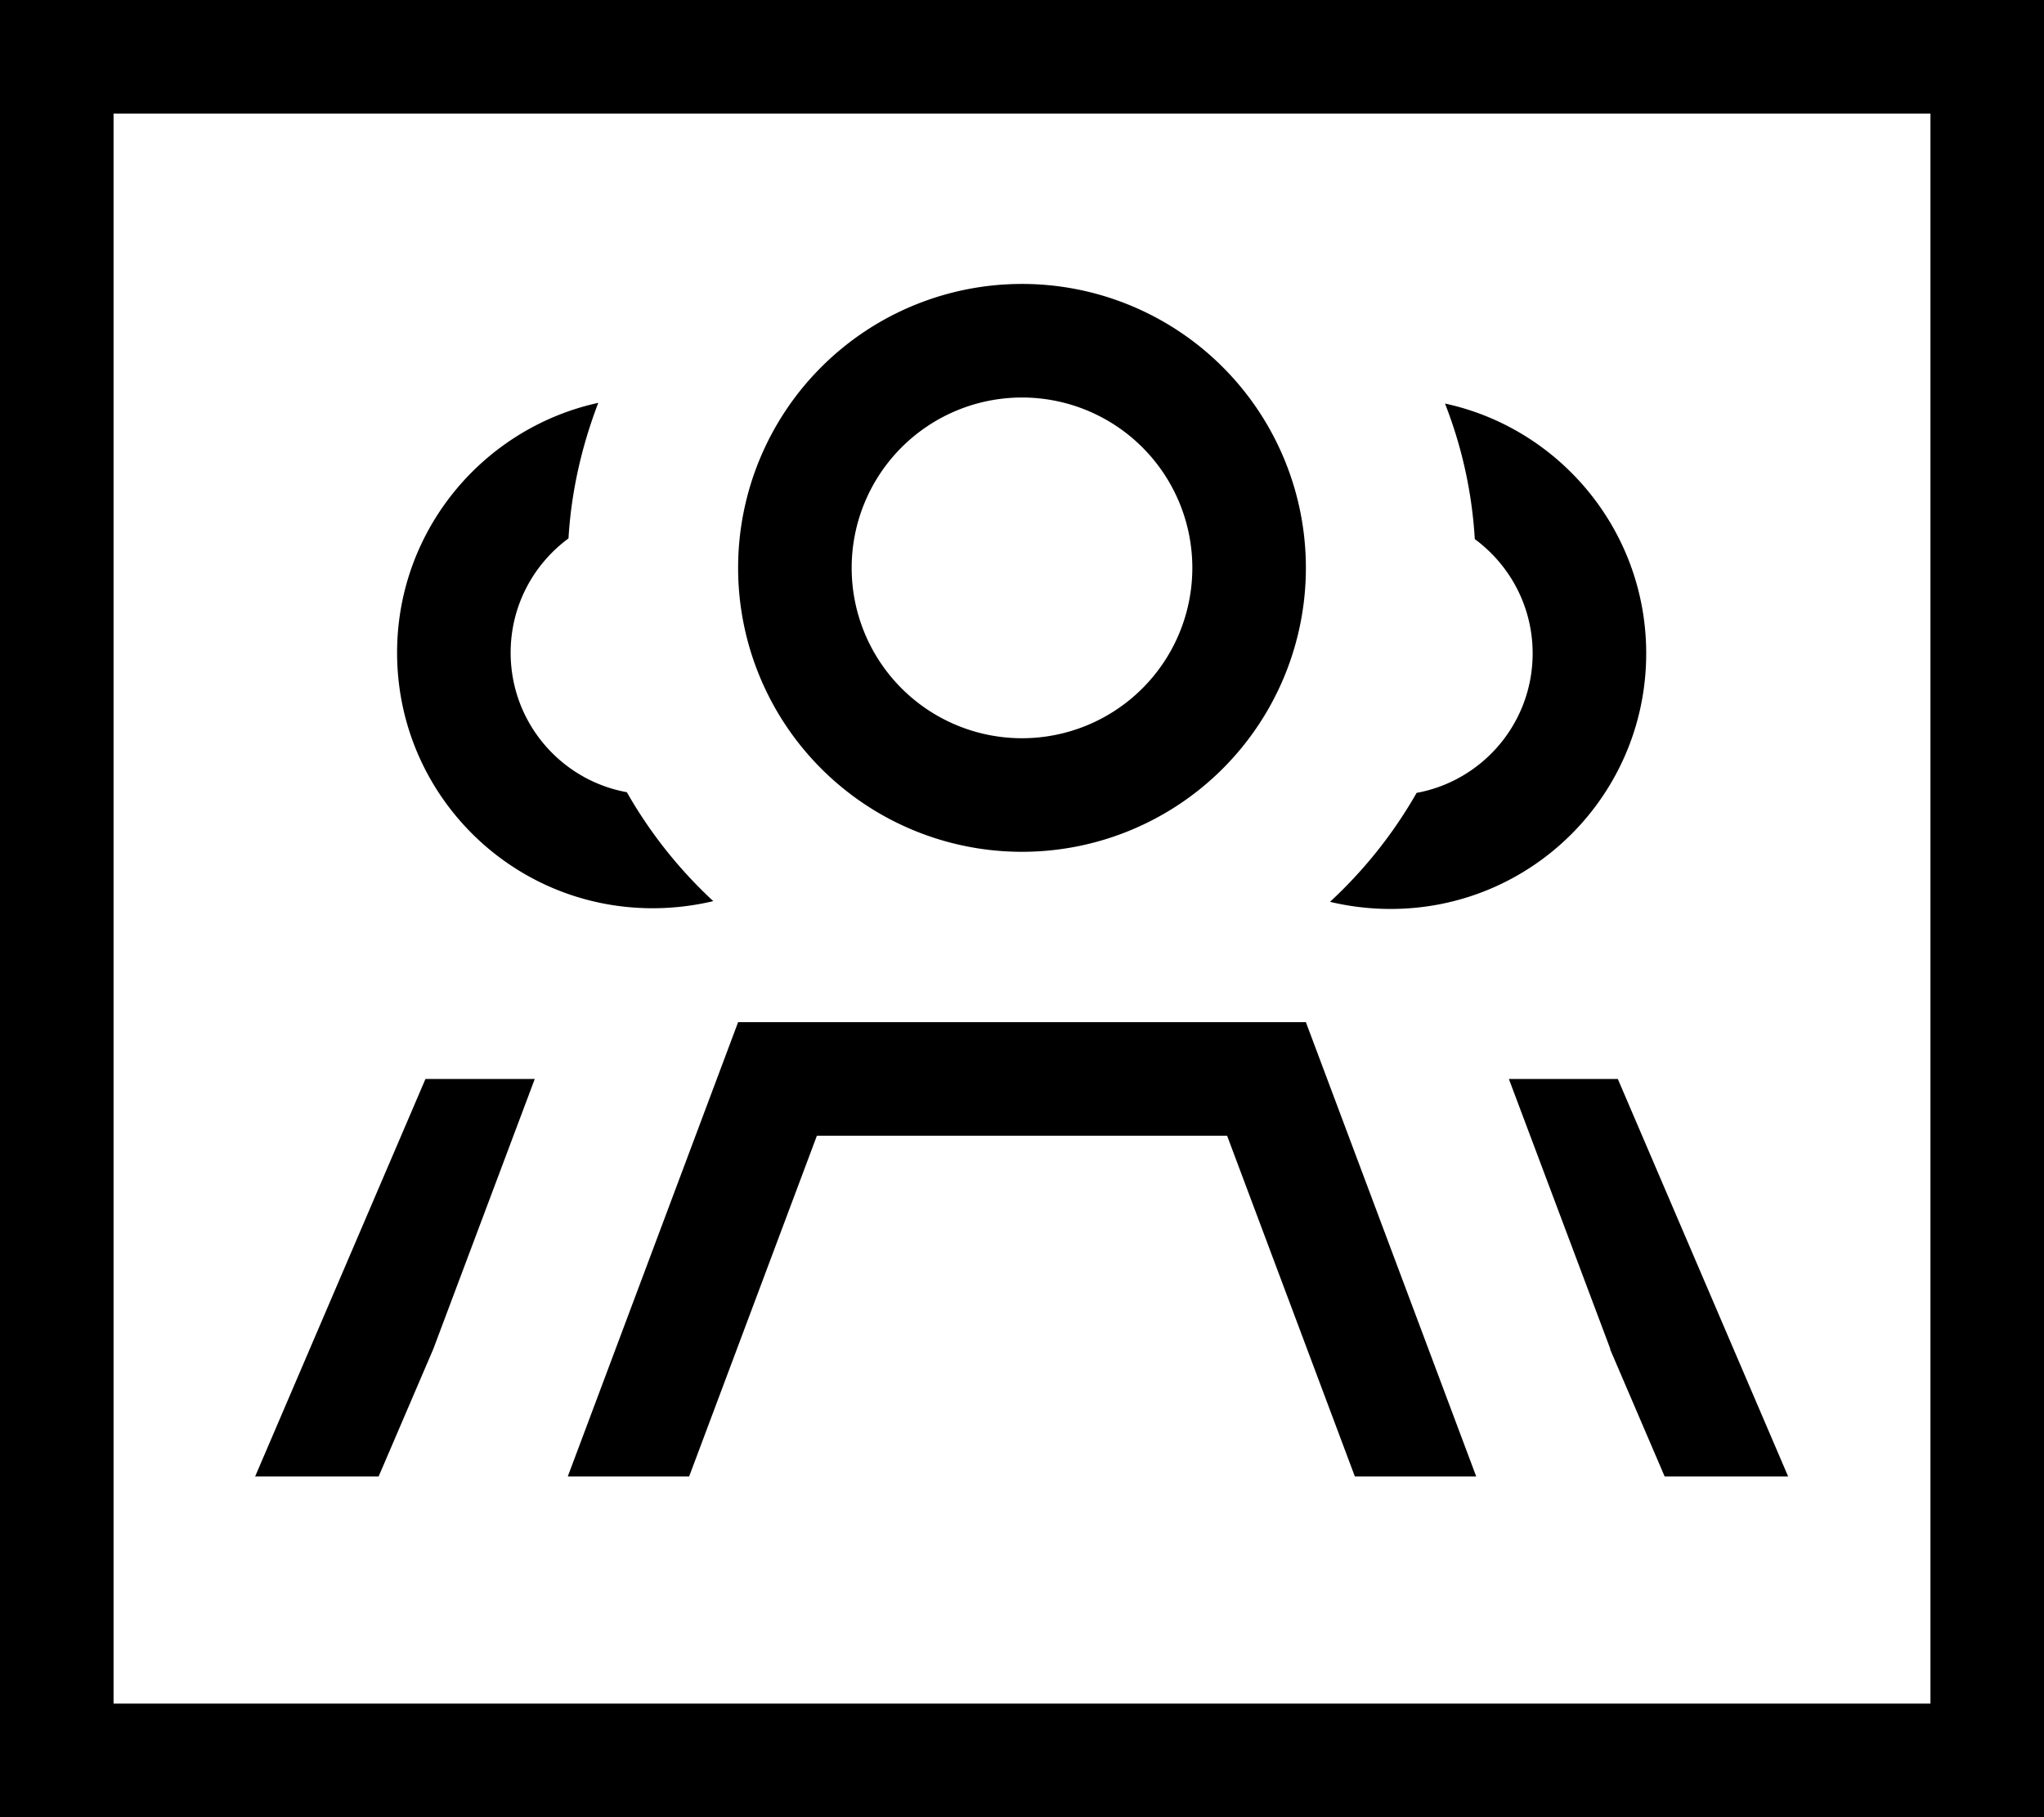 <svg xmlns="http://www.w3.org/2000/svg" viewBox="0 0 576 512"><!--! Font Awesome Pro 7.1.0 by @fontawesome - https://fontawesome.com License - https://fontawesome.com/license (Commercial License) Copyright 2025 Fonticons, Inc. --><path fill="currentColor" d="M32 32l0 448 512 0 0-448-512 0zM0 0L576 0 576 512 0 512 0 0zM336 160a48 48 0 1 0 -96 0 48 48 0 1 0 96 0zm-128 0a80 80 0 1 1 160 0 80 80 0 1 1 -160 0zM194.2 416l-34.2 0 48-128 160 0 48 128-34.2 0-36-96-115.6 0-36 96zM150.7 304l-28.6 76.1-15.4 35.9-34.8 0 48-112 30.7 0zm303.1 76.1l-28.6-76.1 30.7 0 48 112-34.8 0-15.4-35.9zM176.7 223.3c6.5 11.4 14.7 21.7 24.3 30.6-5.5 1.3-11.2 2-17.1 2-39.8 0-72-32.2-72-72 0-34.5 24.3-63.3 56.7-70.4-4.6 12-7.6 24.8-8.4 38.2-9.9 7.3-16.3 19-16.3 32.2 0 19.6 14.1 35.9 32.7 39.3zM374.9 254c9.6-8.9 17.8-19.2 24.3-30.6 18.6-3.4 32.7-19.7 32.7-39.3 0-13.2-6.4-24.9-16.3-32.2-.8-13.4-3.7-26.2-8.4-38.2 32.4 7 56.7 35.9 56.7 70.4 0 39.8-32.2 72-72 72-5.9 0-11.6-.7-17.1-2z"/></svg>